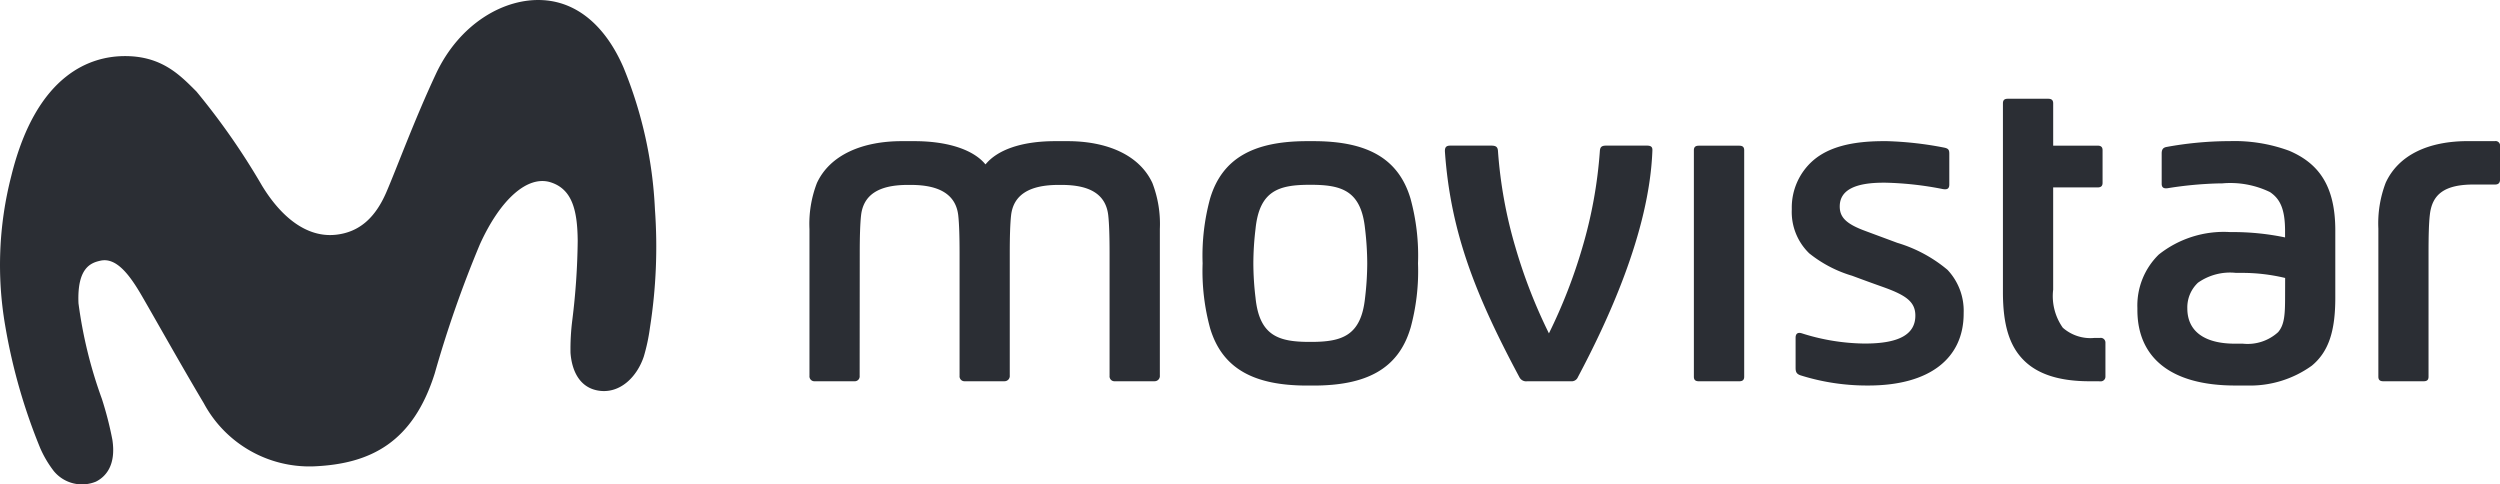 <svg xmlns="http://www.w3.org/2000/svg" xmlns:xlink="http://www.w3.org/1999/xlink" width="190.24" height="36.855" viewBox="0 0 190.24 36.855"><defs><style>.a{fill:none;}.b{clip-path:url(#a);}.c{fill:#2b2e34;}</style><clipPath id="a"><path class="a" d="M0,14.78H190.24V-22.075H0Z" transform="translate(0 22.075)"/></clipPath></defs><g transform="translate(0 22.075)"><g class="b" transform="translate(0 -22.075)"><g transform="translate(61.602 7.515)"><path class="c" d="M45.158,1.588A12.061,12.061,0,0,0,40.57.854h-.245a27.013,27.013,0,0,0-4.5.441c-.27.048-.377.189-.377.5v2.3c0,.285.147.386.471.337A28.791,28.791,0,0,1,39.9,4.067h.159a6.917,6.917,0,0,1,3.631.663c.766.516,1.147,1.286,1.147,2.957V8.18a19.409,19.409,0,0,0-3.843-.407h-.341a7.956,7.956,0,0,0-5.426,1.711A5.419,5.419,0,0,0,33.6,13.552v.15c0,3.554,2.454,5.747,7.44,5.747h.888a8.042,8.042,0,0,0,4.944-1.509c1.289-1.067,1.788-2.643,1.788-5.164V7.639c0-3.509-1.371-5.134-3.5-6.05m-.321,11.1c0,1.346-.043,2.135-.531,2.7a3.442,3.442,0,0,1-2.678.877h-.6c-2.3,0-3.63-.922-3.63-2.688a2.579,2.579,0,0,1,.811-1.953,4.234,4.234,0,0,1,2.895-.746h.324a14.05,14.05,0,0,1,3.413.386ZM60.8.852H58.743c-2.953,0-5.259,1.023-6.247,3.165a8.666,8.666,0,0,0-.559,3.5V18.776c0,.249.12.349.377.349h3.07c.255,0,.371-.1.371-.349V9.355c0-1.331.027-2.3.1-2.9.174-1.559,1.12-2.3,3.329-2.3h1.634c.264,0,.379-.135.379-.391V1.241A.343.343,0,0,0,60.8.852M-12.834,19.125h3.326a.512.512,0,0,0,.531-.312C-6.824,14.759-3.53,7.832-3.306,1.551c.01-.25-.1-.357-.419-.357h-3.1c-.361,0-.461.117-.481.439A34.452,34.452,0,0,1-8.637,8.951a40.143,40.143,0,0,1-2.543,6.53,39.84,39.84,0,0,1-2.543-6.53,34.394,34.394,0,0,1-1.336-7.363c-.022-.327-.2-.394-.514-.394h-3.119c-.331,0-.422.155-.4.489.437,6.154,2.351,10.934,5.671,17.143a.573.573,0,0,0,.583.3M11.86,11.085c.826.307,1.516.561,2.336.851,1.756.624,2.508,1.119,2.508,2.192,0,1.389-1.17,2.127-3.82,2.127h-.1a16.158,16.158,0,0,1-4.711-.775c-.311-.1-.482.018-.482.331V18.1c0,.287.048.462.371.573A16.822,16.822,0,0,0,13,19.449h.124c4.7,0,7.256-2.092,7.256-5.478v-.05a4.539,4.539,0,0,0-1.23-3.274,10.693,10.693,0,0,0-3.817-2.054c-.982-.366-1.745-.646-2.423-.9-1.531-.558-1.96-1.084-1.96-1.87,0-1.3,1.274-1.808,3.326-1.808l.155,0a25.179,25.179,0,0,1,4.356.484c.321.058.5-.012.5-.344V1.81c0-.311-.083-.4-.4-.466A26.486,26.486,0,0,0,14.557.854h-.275c-2.4,0-4.182.447-5.369,1.481A4.754,4.754,0,0,0,7.3,5.964l0,.109A4.381,4.381,0,0,0,8.625,9.388a9.526,9.526,0,0,0,3.236,1.7m18.9,8.041a.357.357,0,0,0,.407-.372V16.2a.358.358,0,0,0-.407-.374H30.35a3.18,3.18,0,0,1-2.426-.775,4.172,4.172,0,0,1-.733-2.9V4.375h3.377c.255,0,.382-.1.382-.349V1.545c0-.25-.127-.349-.382-.349H27.192V-2.021c0-.25-.127-.351-.382-.351h-3.07c-.255,0-.372.1-.372.351V12.35c0,2.5.5,4.1,1.6,5.191,1.032,1.025,2.645,1.584,4.98,1.584ZM-47.818.854h-.927c-2.666,0-4.438.71-5.3,1.76h-.02c-.858-1.05-2.738-1.76-5.406-1.76h-.952c-3.007,0-5.471,1.047-6.461,3.189a8.648,8.648,0,0,0-.566,3.5V18.714a.375.375,0,0,0,.4.411h3.027a.372.372,0,0,0,.392-.411l.007-9.308c0-1.332.032-2.3.1-2.9.175-1.561,1.334-2.321,3.544-2.321h.252c2.209,0,3.423.76,3.6,2.321.067.6.1,1.564.1,2.9v9.311a.374.374,0,0,0,.4.407H-52.6a.4.4,0,0,0,.392-.439l0-9.279c0-1.332.032-2.3.1-2.9.174-1.561,1.386-2.321,3.6-2.321h.254c2.209,0,3.367.76,3.541,2.321.067.6.1,1.564.1,2.9v9.311a.371.371,0,0,0,.4.407h3.034a.4.4,0,0,0,.392-.439V7.538a8.675,8.675,0,0,0-.568-3.5C-42.347,1.9-44.813.854-47.818.854m26.1,14.245a16.4,16.4,0,0,0,.576-4.945,16.416,16.416,0,0,0-.576-4.947C-22.653,2.092-25.112.854-29.1.854h-.476c-3.989,0-6.448,1.239-7.384,4.353a16.546,16.546,0,0,0-.573,4.947,16.533,16.533,0,0,0,.573,4.945c.937,3.114,3.4,4.354,7.384,4.354h.476c3.989,0,6.448-1.24,7.379-4.354m-3.449-2.331c-.3,2.907-1.763,3.362-4.12,3.362h-.1c-2.356,0-3.823-.456-4.117-3.362a22.451,22.451,0,0,1-.165-2.615,22.481,22.481,0,0,1,.165-2.616c.294-2.907,1.761-3.361,4.117-3.361h.1c2.357,0,3.823.454,4.12,3.361a22.871,22.871,0,0,1,.164,2.616,22.841,22.841,0,0,1-.164,2.615M3.3,1.2H.227c-.255,0-.377.1-.377.349l0,17.228c0,.249.122.349.377.349H3.3c.255,0,.379-.1.379-.349l0-17.228c0-.25-.122-.349-.377-.349" transform="translate(67.445 2.372)"/></g><g transform="translate(0 0.001)"><path class="c" d="M3.765,1.712C1.451,1.748-2.82,2.889-4.77,10.856a27.181,27.181,0,0,0-.452,11.4,43.625,43.625,0,0,0,2.661,9.289,8.26,8.26,0,0,0,1.035,1.748,2.779,2.779,0,0,0,3.2.8C2.4,33.732,3.229,32.87,2.927,30.9a26.213,26.213,0,0,0-.8-3.114A34.254,34.254,0,0,1,.349,20.519c-.114-2.726.962-3.084,1.676-3.241,1.2-.264,2.207,1.053,3.162,2.706,1.142,1.972,3.1,5.466,4.693,8.134a9.126,9.126,0,0,0,8.366,4.812c4.351-.18,7.56-1.84,9.211-7.067a86.789,86.789,0,0,1,3.436-9.825c1.559-3.441,3.64-5.282,5.393-4.721,1.626.523,2.032,2.112,2.052,4.449a52.742,52.742,0,0,1-.409,6.02,17.456,17.456,0,0,0-.139,2.508c.1,1.334.674,2.666,2.177,2.88,1.6.227,2.883-1.052,3.4-2.6a14.274,14.274,0,0,0,.469-2.2,39.716,39.716,0,0,0,.379-9,32.206,32.206,0,0,0-2.394-10.8c-1.306-3.015-3.4-4.949-6.091-5.119-2.977-.19-6.393,1.785-8.184,5.616-1.653,3.533-2.973,7.157-3.775,9.009-.813,1.877-2.008,3.032-3.845,3.226-2.246.237-4.181-1.394-5.6-3.718a53.185,53.185,0,0,0-5-7.181C8.1,3.189,6.692,1.665,3.765,1.712" transform="translate(5.623 2.557)"/></g></g></g></svg>